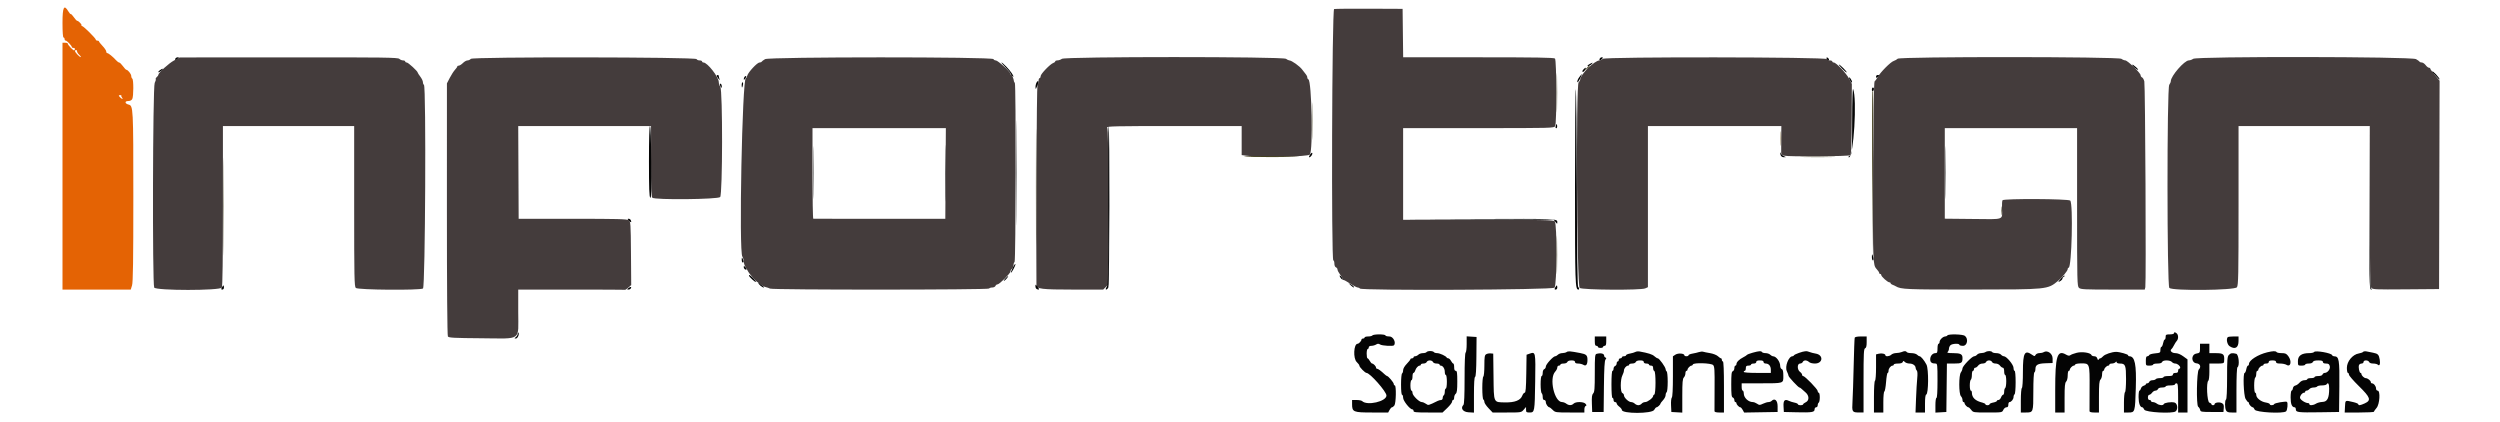 <svg id="svg" version="1.1" xmlns="http://www.w3.org/2000/svg" xmlns:xlink="http://www.w3.org/1999/xlink" width="400" height="67.451" viewBox="0, 0, 400,67.451"><g id="svgg"><path id="path0" d="M213.458 1.447 C 213.116 1.538,212.991 41.667,213.333 41.667 C 213.425 41.667,213.500 41.894,213.500 42.172 C 213.500 42.467,213.604 42.717,213.750 42.773 C 213.887 42.826,214.000 42.985,214.000 43.127 C 214.000 43.269,214.188 43.631,214.417 43.931 C 214.646 44.232,214.833 44.558,214.833 44.656 C 214.833 44.753,214.890 44.818,214.958 44.799 C 215.027 44.780,215.511 45.043,216.034 45.383 C 216.556 45.722,217.096 46.000,217.232 46.000 C 217.369 46.000,217.527 46.075,217.583 46.167 C 217.800 46.518,248.404 46.382,248.724 46.029 C 249.111 45.601,249.146 35.789,248.762 35.405 C 248.560 35.203,246.700 35.167,236.512 35.167 L 224.500 35.167 224.500 27.833 L 224.500 20.500 236.577 20.500 C 248.348 20.500,248.659 20.492,248.827 20.178 C 249.087 19.693,249.061 9.628,248.800 9.367 C 248.648 9.215,245.701 9.167,236.553 9.167 L 224.506 9.167 224.461 5.292 L 224.417 1.417 219.083 1.393 C 216.150 1.380,213.619 1.405,213.458 1.447 M27.861 9.667 C 27.014 10.119,25.333 11.654,25.333 11.975 C 25.333 12.058,25.222 12.219,25.085 12.332 C 24.949 12.445,24.873 12.596,24.918 12.668 C 24.962 12.740,24.887 13.013,24.750 13.274 C 24.442 13.865,24.367 45.440,24.673 46.011 C 24.941 46.513,35.226 46.513,35.494 46.011 C 35.609 45.797,35.667 41.405,35.667 32.928 L 35.667 20.167 46.167 20.167 L 56.667 20.167 56.667 32.988 C 56.667 44.422,56.695 45.838,56.929 46.071 C 57.246 46.389,67.098 46.471,67.678 46.161 C 68.047 45.963,68.200 13.810,67.833 13.583 C 67.742 13.527,67.667 13.330,67.667 13.146 C 67.667 12.962,67.479 12.565,67.250 12.265 C 67.021 11.964,66.833 11.671,66.833 11.614 C 66.833 11.397,65.314 10.000,65.079 10.000 C 64.944 10.000,64.833 9.925,64.833 9.833 C 64.833 9.742,64.678 9.667,64.488 9.667 C 64.298 9.667,64.030 9.554,63.893 9.417 C 63.674 9.197,61.493 9.168,46.196 9.179 L 28.750 9.191 27.861 9.667 M75.333 9.417 C 75.219 9.555,74.982 9.667,74.805 9.667 C 74.629 9.667,74.297 9.854,74.068 10.083 C 73.839 10.313,73.542 10.500,73.409 10.500 C 73.276 10.500,73.167 10.561,73.167 10.635 C 73.167 10.710,73.001 10.949,72.798 11.166 C 72.595 11.384,72.222 11.961,71.969 12.450 L 71.508 13.338 71.505 33.461 C 71.504 45.954,71.563 53.678,71.662 53.833 C 71.797 54.045,72.608 54.089,77.004 54.122 C 83.602 54.171,82.917 54.660,82.917 49.907 L 82.917 46.333 91.458 46.333 C 96.156 46.333,100.019 46.349,100.042 46.368 C 100.065 46.388,100.288 46.225,100.539 46.007 L 100.994 45.611 100.956 40.542 C 100.919 35.763,100.898 35.460,100.597 35.239 C 100.333 35.046,98.783 35.006,91.632 35.006 L 82.985 35.006 82.951 27.586 L 82.917 20.167 93.542 20.167 L 104.167 20.167 104.167 25.800 C 104.167 29.959,104.219 31.486,104.367 31.633 C 104.743 32.010,114.880 31.909,115.227 31.526 C 115.619 31.092,115.640 14.415,115.250 13.899 C 115.118 13.725,115.008 13.386,115.005 13.144 C 114.995 12.320,113.186 10.000,112.554 10.000 C 112.433 10.000,112.333 9.925,112.333 9.833 C 112.333 9.742,112.152 9.667,111.931 9.667 C 111.709 9.667,111.497 9.573,111.458 9.458 C 111.344 9.116,75.616 9.076,75.333 9.417 M122.417 9.462 C 122.142 9.620,121.892 9.806,121.861 9.875 C 121.831 9.944,121.676 10.000,121.518 10.000 C 121.156 10.000,119.697 11.570,119.563 12.103 C 119.509 12.321,119.409 12.500,119.343 12.500 C 118.751 12.500,118.202 40.480,118.782 41.060 C 118.846 41.123,118.921 41.323,118.949 41.504 C 118.977 41.685,119.022 41.976,119.049 42.150 C 119.077 42.325,119.173 42.569,119.265 42.692 C 119.356 42.816,119.531 43.119,119.655 43.365 C 119.889 43.834,121.065 45.167,121.244 45.167 C 121.301 45.167,121.511 45.320,121.712 45.506 C 121.913 45.693,122.266 45.885,122.497 45.933 C 122.728 45.981,123.047 46.091,123.206 46.177 C 123.613 46.397,158.114 46.387,158.250 46.167 C 158.307 46.075,158.538 46.000,158.765 46.000 C 158.992 46.000,159.220 45.887,159.273 45.750 C 159.326 45.612,159.473 45.500,159.601 45.500 C 159.907 45.500,161.667 43.749,161.667 43.444 C 161.667 43.314,161.779 43.114,161.917 43.000 C 162.054 42.886,162.167 42.619,162.167 42.406 C 162.167 42.194,162.242 41.973,162.333 41.917 C 162.530 41.795,162.571 13.460,162.375 13.264 C 162.306 13.195,162.244 13.089,162.236 13.028 C 162.184 12.599,161.939 12.000,161.815 12.000 C 161.734 12.000,161.667 11.909,161.667 11.798 C 161.667 11.491,159.661 9.667,159.324 9.667 C 159.161 9.667,158.997 9.573,158.958 9.458 C 158.833 9.082,123.068 9.085,122.417 9.462 M169.907 9.411 C 169.729 9.546,169.415 9.658,169.208 9.661 C 169.002 9.664,168.833 9.737,168.833 9.822 C 168.833 9.908,168.698 10.021,168.532 10.073 C 168.048 10.227,166.500 11.833,166.500 12.182 C 166.500 12.357,166.425 12.500,166.333 12.500 C 166.242 12.500,166.167 12.710,166.167 12.967 C 166.167 13.223,166.090 13.510,165.996 13.604 C 165.868 13.732,165.744 37.679,165.831 45.621 C 165.838 46.230,166.680 46.333,171.666 46.333 L 176.515 46.333 176.918 45.930 L 177.321 45.527 177.330 33.076 C 177.337 23.986,177.288 20.563,177.149 20.396 C 176.988 20.202,178.626 20.167,187.813 20.167 L 198.667 20.167 198.667 22.490 L 198.667 24.813 199.375 24.907 C 201.718 25.219,209.316 25.085,209.585 24.726 C 210.102 24.037,209.875 12.875,209.340 12.697 C 209.245 12.665,209.167 12.527,209.167 12.391 C 209.167 12.254,209.073 12.040,208.958 11.915 C 208.844 11.789,208.571 11.438,208.352 11.135 C 207.959 10.591,206.667 9.672,206.281 9.661 C 206.172 9.658,205.938 9.546,205.760 9.411 C 205.272 9.042,170.395 9.042,169.907 9.411 M256.443 9.414 C 256.304 9.553,256.072 9.667,255.926 9.667 C 255.136 9.667,252.833 11.945,252.833 12.727 C 252.833 12.855,252.721 13.052,252.584 13.166 C 252.135 13.539,252.297 45.729,252.750 46.071 C 253.181 46.397,262.543 46.458,263.242 46.140 L 263.667 45.946 263.667 33.057 L 263.667 20.167 274.342 20.167 L 285.017 20.167 284.999 22.125 C 284.990 23.202,284.986 24.244,284.991 24.440 C 284.997 24.684,285.141 24.833,285.443 24.908 C 286.205 25.100,295.873 25.027,296.072 24.828 C 296.190 24.709,296.258 22.767,296.273 19.039 L 296.296 13.428 295.856 12.590 C 295.385 11.691,293.780 10.000,293.398 10.000 C 293.271 10.000,293.167 9.925,293.167 9.833 C 293.167 9.742,292.985 9.667,292.764 9.667 C 292.542 9.667,292.330 9.573,292.292 9.458 C 292.177 9.114,256.787 9.070,256.443 9.414 M303.629 9.395 C 303.504 9.520,303.220 9.680,302.998 9.751 C 302.495 9.910,300.859 11.557,300.429 12.335 C 300.253 12.655,300.028 12.970,299.929 13.036 C 299.724 13.172,299.565 38.102,299.751 40.934 C 299.848 42.397,299.915 42.675,300.264 43.052 C 300.486 43.290,300.667 43.564,300.667 43.659 C 300.667 43.755,300.742 43.833,300.833 43.833 C 300.925 43.833,301.000 43.913,301.000 44.009 C 301.000 44.248,302.022 45.167,302.287 45.167 C 302.404 45.167,302.500 45.233,302.500 45.314 C 302.500 45.395,302.631 45.505,302.792 45.559 C 302.952 45.613,303.196 45.725,303.333 45.808 C 304.142 46.297,304.995 46.333,315.512 46.326 C 327.613 46.318,327.612 46.318,329.264 44.962 C 329.944 44.405,330.833 43.325,330.833 43.058 C 330.833 42.934,330.900 42.833,330.981 42.833 C 331.477 42.833,331.721 32.578,331.236 32.094 C 330.948 31.805,320.692 31.752,320.407 32.037 C 320.341 32.104,320.300 32.692,320.316 33.344 C 320.365 35.259,320.827 35.090,315.669 35.036 L 311.167 34.990 311.167 27.745 L 311.167 20.500 321.750 20.500 L 332.333 20.500 332.333 33.141 C 332.333 45.175,332.348 45.795,332.638 46.058 C 332.908 46.302,333.532 46.333,338.052 46.333 L 343.160 46.333 343.251 45.958 C 343.395 45.369,343.241 13.649,343.092 13.028 C 343.018 12.723,342.855 12.434,342.729 12.386 C 342.603 12.337,342.500 12.179,342.500 12.035 C 342.500 11.684,340.411 9.668,340.041 9.661 C 339.881 9.658,339.604 9.546,339.426 9.411 C 338.957 9.056,303.984 9.040,303.629 9.395 M350.907 9.411 C 350.729 9.546,350.417 9.658,350.213 9.661 C 349.498 9.672,347.345 12.151,347.328 12.984 C 347.325 13.130,347.214 13.394,347.081 13.569 C 346.699 14.075,346.711 45.687,347.094 46.070 C 347.580 46.556,357.561 46.457,357.907 45.963 C 358.137 45.636,358.167 44.116,358.167 32.880 L 358.167 20.167 368.667 20.167 L 379.167 20.167 379.172 32.958 C 379.176 43.381,379.219 45.804,379.400 46.044 C 379.607 46.316,380.025 46.335,384.937 46.294 L 390.250 46.250 390.292 29.583 L 390.334 12.917 389.959 12.464 C 389.108 11.439,388.838 11.077,388.836 10.958 C 388.834 10.890,388.739 10.833,388.623 10.833 C 388.507 10.833,388.272 10.646,388.100 10.417 C 387.927 10.187,387.653 10.000,387.491 10.000 C 387.328 10.000,387.169 9.944,387.139 9.875 C 387.108 9.806,386.847 9.619,386.558 9.458 C 385.817 9.047,351.448 9.002,350.907 9.411 M151.293 27.755 L 151.250 35.010 140.750 35.006 C 134.975 35.003,130.194 35.001,130.125 35.001 C 130.056 35.000,130.000 31.738,130.000 27.750 L 130.000 20.500 140.668 20.500 L 151.337 20.500 151.293 27.755 " stroke="none" fill="#443c3c" fill-rule="evenodd"></path><path id="path1" d="M10.000 3.667 C 10.000 5.111,10.063 6.000,10.167 6.000 C 10.258 6.000,10.333 6.112,10.333 6.250 C 10.333 6.388,10.418 6.500,10.522 6.500 C 10.722 6.500,11.499 7.329,11.500 7.542 C 11.500 7.610,11.612 7.667,11.750 7.667 C 12.013 7.667,12.080 7.864,11.884 8.060 C 11.769 8.176,10.834 7.196,10.834 6.958 C 10.834 6.890,10.646 6.833,10.417 6.833 L 10.000 6.833 10.000 26.583 L 10.000 46.333 15.459 46.333 L 20.919 46.333 21.126 45.669 C 21.284 45.163,21.333 41.794,21.333 31.473 C 21.333 17.109,21.323 16.921,20.560 16.729 C 19.965 16.580,19.921 16.167,20.499 16.167 C 20.812 16.167,21.050 16.051,21.161 15.844 C 21.382 15.431,21.387 12.719,21.167 12.583 C 21.075 12.527,21.000 12.335,21.000 12.157 C 21.000 11.845,20.464 11.171,20.208 11.162 C 20.140 11.160,19.896 10.899,19.667 10.583 C 19.438 10.268,19.170 10.007,19.072 10.005 C 18.974 10.002,18.742 9.831,18.557 9.625 C 18.059 9.070,17.354 8.500,17.165 8.500 C 17.074 8.500,17.000 8.382,17.000 8.239 C 17.000 8.095,16.738 7.702,16.418 7.364 C 16.098 7.026,15.836 6.694,15.835 6.625 C 15.834 6.556,15.721 6.500,15.583 6.500 C 15.446 6.500,15.333 6.432,15.333 6.350 C 15.333 6.133,13.348 4.167,13.129 4.167 C 13.027 4.167,12.988 4.123,13.042 4.069 C 13.154 3.957,12.572 3.333,12.355 3.333 C 12.275 3.333,12.034 3.076,11.819 2.763 C 11.603 2.449,11.383 2.220,11.328 2.254 C 11.273 2.287,11.097 2.094,10.938 1.824 C 10.240 0.644,10.000 1.116,10.000 3.667 M12.333 8.224 C 12.333 8.347,12.484 8.585,12.668 8.751 C 12.852 8.917,12.969 9.087,12.928 9.128 C 12.823 9.232,12.000 8.386,12.000 8.174 C 12.000 8.078,12.075 8.000,12.167 8.000 C 12.258 8.000,12.333 8.101,12.333 8.224 M19.418 15.304 C 19.373 15.349,19.420 15.487,19.522 15.610 C 19.770 15.908,19.540 15.897,19.238 15.595 C 18.936 15.293,18.939 15.222,19.250 15.222 C 19.387 15.222,19.463 15.259,19.418 15.304 " stroke="none" fill="#e46304" fill-rule="evenodd"></path><path id="path2" d="M28.076 9.344 C 27.900 9.630,28.058 9.658,28.407 9.403 C 28.677 9.205,28.686 9.167,28.458 9.167 C 28.309 9.167,28.137 9.247,28.076 9.344 M255.940 9.417 C 255.887 9.554,255.907 9.667,255.985 9.667 C 256.062 9.667,256.219 9.554,256.333 9.417 C 256.502 9.213,256.494 9.167,256.288 9.167 C 256.149 9.167,255.992 9.279,255.940 9.417 M292.268 9.403 C 292.323 9.548,292.442 9.667,292.532 9.667 C 292.751 9.667,292.614 9.288,292.364 9.205 C 292.243 9.164,292.205 9.240,292.268 9.403 M160.891 10.786 C 161.318 11.219,161.667 11.637,161.667 11.715 C 161.667 11.793,161.779 11.970,161.917 12.107 C 162.252 12.442,162.233 12.257,161.875 11.702 C 161.526 11.161,160.410 10.000,160.238 10.000 C 160.171 10.000,160.465 10.354,160.891 10.786 M254.375 10.227 C 254.169 10.329,254.000 10.472,254.000 10.545 C 254.000 10.706,254.606 10.399,254.751 10.166 C 254.807 10.075,254.830 10.009,254.802 10.020 C 254.773 10.032,254.581 10.125,254.375 10.227 M294.747 10.997 C 295.103 11.362,295.429 11.627,295.470 11.586 C 295.562 11.493,294.417 10.333,294.233 10.333 C 294.159 10.333,294.391 10.632,294.747 10.997 M341.167 10.410 C 341.167 10.557,341.897 11.167,342.073 11.166 C 342.170 11.166,342.032 10.979,341.766 10.750 C 341.280 10.332,341.167 10.268,341.167 10.410 M253.375 11.083 C 253.138 11.352,253.109 11.500,253.293 11.500 C 253.363 11.500,253.513 11.350,253.628 11.167 C 253.866 10.786,253.688 10.727,253.375 11.083 M25.574 11.236 C 25.396 11.366,25.288 11.510,25.334 11.555 C 25.379 11.601,25.594 11.494,25.810 11.319 C 26.263 10.952,26.060 10.881,25.574 11.236 M389.167 11.451 C 389.167 11.555,389.223 11.664,389.292 11.694 C 389.360 11.725,389.623 12.000,389.875 12.304 C 390.127 12.609,390.333 12.778,390.333 12.680 C 390.333 12.581,390.071 12.222,389.750 11.882 C 389.429 11.542,389.167 11.348,389.167 11.451 M252.687 12.341 C 252.481 12.620,252.335 12.967,252.364 13.110 C 252.395 13.263,252.573 13.050,252.790 12.603 C 253.226 11.703,253.203 11.644,252.687 12.341 M114.672 12.125 C 114.675 12.194,114.797 12.400,114.944 12.583 C 115.179 12.876,115.199 12.880,115.106 12.611 C 115.048 12.443,115.000 12.237,115.000 12.153 C 115.000 12.069,114.925 12.000,114.833 12.000 C 114.742 12.000,114.669 12.056,114.672 12.125 M300.167 12.270 C 300.167 12.492,300.212 12.503,300.417 12.333 C 300.554 12.219,300.667 12.098,300.667 12.063 C 300.667 12.028,300.554 12.000,300.417 12.000 C 300.279 12.000,300.167 12.122,300.167 12.270 M119.058 12.424 C 118.908 12.815,119.069 12.861,119.299 12.492 C 119.428 12.286,119.439 12.167,119.330 12.167 C 119.234 12.167,119.112 12.282,119.058 12.424 M295.845 12.417 C 295.846 12.711,296.321 13.440,296.327 13.157 C 296.331 13.014,296.223 12.751,296.089 12.574 C 295.954 12.396,295.844 12.325,295.845 12.417 M165.874 13.163 C 165.760 13.346,165.673 13.703,165.680 13.956 C 165.687 14.209,165.730 14.304,165.775 14.167 C 165.821 14.029,165.936 13.755,166.032 13.558 C 166.266 13.074,166.135 12.745,165.874 13.163 M118.667 13.583 C 118.667 13.813,118.695 14.000,118.731 14.000 C 118.766 14.000,118.830 13.813,118.874 13.583 C 118.918 13.354,118.889 13.167,118.810 13.167 C 118.731 13.167,118.667 13.354,118.667 13.583 M115.178 13.448 C 115.216 13.881,115.477 14.248,115.488 13.885 C 115.495 13.684,115.425 13.473,115.333 13.417 C 115.242 13.360,115.172 13.374,115.178 13.448 M296.345 19.282 C 296.333 24.632,296.332 24.649,295.963 24.907 C 295.708 25.086,295.671 25.167,295.844 25.167 C 296.585 25.167,297.150 15.764,296.500 14.250 C 296.416 14.054,296.352 16.132,296.345 19.282 M299.500 14.343 C 299.500 14.532,299.575 14.640,299.667 14.583 C 299.758 14.527,299.833 14.372,299.833 14.240 C 299.833 14.108,299.758 14.000,299.667 14.000 C 299.575 14.000,299.500 14.154,299.500 14.343 M162.579 27.667 C 162.579 35.137,162.600 38.194,162.625 34.458 C 162.650 30.723,162.650 24.610,162.625 20.875 C 162.600 17.140,162.579 20.196,162.579 27.667 M252.125 14.264 C 252.056 14.333,252.000 21.374,252.000 29.911 C 252.000 45.398,252.031 46.327,252.542 46.332 C 252.719 46.334,252.697 46.097,252.501 45.901 C 252.394 45.794,252.320 40.135,252.293 29.937 C 252.269 21.248,252.194 14.195,252.125 14.264 M248.949 20.066 C 248.881 20.239,248.865 20.420,248.913 20.468 C 249.065 20.620,249.199 20.371,249.135 20.055 C 249.076 19.765,249.068 19.765,248.949 20.066 M103.833 25.813 C 103.833 30.127,103.883 31.500,104.042 31.632 C 104.208 31.770,104.241 30.627,104.204 25.986 C 104.175 22.349,104.097 20.167,103.996 20.167 C 103.893 20.167,103.833 22.257,103.833 25.813 M177.294 32.836 C 177.333 44.304,177.312 45.545,177.066 45.919 C 176.909 46.159,176.871 46.333,176.975 46.333 C 177.074 46.333,177.233 46.188,177.327 46.011 C 177.529 45.634,177.576 20.167,177.375 20.167 C 177.306 20.167,177.270 25.868,177.294 32.836 M379.082 33.153 C 379.083 44.621,379.114 46.232,379.333 46.305 C 379.538 46.373,379.546 46.342,379.376 46.136 C 379.216 45.942,379.159 42.971,379.124 32.984 L 379.080 20.083 379.082 33.153 M151.243 27.750 C 151.243 31.783,151.265 33.409,151.292 31.364 C 151.318 29.318,151.318 26.018,151.291 24.030 C 151.265 22.043,151.243 23.717,151.243 27.750 M130.076 27.583 C 130.076 31.342,130.098 32.903,130.125 31.053 C 130.152 29.203,130.152 26.128,130.125 24.219 C 130.098 22.311,130.076 23.825,130.076 27.583 M311.243 27.583 C 311.243 31.342,311.265 32.903,311.291 31.053 C 311.318 29.203,311.318 26.128,311.292 24.219 C 311.265 22.311,311.243 23.825,311.243 27.583 M209.614 24.727 C 209.455 24.969,209.393 25.167,209.476 25.167 C 209.706 25.167,210.040 24.702,209.967 24.483 C 209.931 24.376,209.772 24.486,209.614 24.727 M284.853 24.445 C 284.812 24.854,285.050 25.166,285.393 25.155 L 285.750 25.144 285.383 24.967 C 285.181 24.869,284.984 24.668,284.944 24.520 C 284.904 24.371,284.863 24.338,284.853 24.445 M100.625 35.306 C 100.957 35.654,101.087 35.634,100.942 35.257 C 100.888 35.116,100.729 35.000,100.589 35.000 C 100.373 35.000,100.378 35.047,100.625 35.306 M236.500 35.122 L 248.583 35.163 248.875 35.517 C 249.160 35.863,249.167 35.863,249.167 35.536 C 249.167 34.998,249.173 34.998,236.528 35.041 L 224.417 35.081 236.500 35.122 M299.500 41.139 C 299.500 41.429,299.576 41.667,299.670 41.667 C 299.771 41.667,299.795 41.480,299.730 41.208 C 299.573 40.554,299.500 40.532,299.500 41.139 M118.678 41.542 C 118.672 41.794,118.742 42.000,118.833 42.000 C 119.029 42.000,119.029 41.872,118.833 41.417 C 118.706 41.121,118.689 41.136,118.678 41.542 M162.049 42.819 C 161.847 43.232,161.706 43.595,161.737 43.625 C 161.838 43.727,162.517 42.458,162.466 42.262 C 162.439 42.156,162.251 42.407,162.049 42.819 M119.000 42.728 C 119.000 43.002,119.299 43.256,119.448 43.108 C 119.498 43.057,119.418 42.894,119.270 42.746 C 119.037 42.513,119.000 42.511,119.000 42.728 M119.833 44.096 C 119.833 44.275,120.848 45.208,120.941 45.115 C 120.992 45.064,120.799 44.792,120.511 44.511 C 119.996 44.007,119.833 43.908,119.833 44.096 M214.339 44.113 C 214.348 44.348,214.833 44.911,214.833 44.687 C 214.833 44.571,214.721 44.364,214.583 44.226 C 214.446 44.089,214.336 44.038,214.339 44.113 M329.783 44.522 C 329.247 45.133,329.218 45.241,329.667 44.961 C 329.850 44.847,330.000 44.665,330.000 44.557 C 330.000 44.449,330.094 44.328,330.208 44.287 C 330.323 44.246,330.375 44.167,330.324 44.111 C 330.274 44.055,330.030 44.240,329.783 44.522 M160.825 44.593 C 160.605 44.827,160.537 44.975,160.674 44.923 C 160.891 44.839,161.431 44.167,161.280 44.167 C 161.250 44.167,161.045 44.358,160.825 44.593 M121.336 45.255 C 121.333 45.476,121.944 46.000,122.206 46.000 C 122.317 46.000,122.222 45.873,121.995 45.718 C 121.769 45.563,121.528 45.357,121.461 45.260 C 121.380 45.143,121.338 45.142,121.336 45.255 M216.118 45.646 C 216.502 46.015,216.760 46.120,216.584 45.834 C 216.528 45.743,216.317 45.584,216.116 45.480 L 215.750 45.292 216.118 45.646 M165.667 45.820 C 165.667 46.016,165.782 46.222,165.924 46.276 C 166.317 46.427,166.337 46.290,165.986 45.857 C 165.671 45.468,165.667 45.468,165.667 45.820 M35.500 46.000 C 35.358 46.266,35.373 46.333,35.577 46.333 C 35.722 46.333,35.833 46.189,35.833 46.000 C 35.833 45.817,35.798 45.667,35.756 45.667 C 35.713 45.667,35.598 45.817,35.500 46.000 M248.833 46.000 C 248.691 46.266,248.707 46.333,248.911 46.333 C 249.056 46.333,249.167 46.189,249.167 46.000 C 249.167 45.817,249.132 45.667,249.089 45.667 C 249.047 45.667,248.931 45.817,248.833 46.000 M100.571 46.080 C 100.289 46.293,100.284 46.323,100.532 46.328 C 100.687 46.331,100.863 46.253,100.924 46.156 C 101.105 45.862,100.914 45.821,100.571 46.080 M82.833 53.412 C 82.833 53.578,82.702 53.813,82.542 53.935 C 82.267 54.143,82.266 54.156,82.538 54.161 C 82.827 54.167,83.142 53.419,82.937 53.214 C 82.880 53.158,82.833 53.247,82.833 53.412 M347.833 53.333 C 347.833 53.425,347.533 53.500,347.167 53.500 C 346.567 53.500,346.500 53.542,346.500 53.917 C 346.500 54.146,346.433 54.333,346.352 54.333 C 346.270 54.333,346.155 54.596,346.094 54.917 C 346.034 55.237,345.913 55.500,345.826 55.500 C 345.738 55.500,345.667 55.715,345.667 55.979 C 345.667 56.434,345.624 56.462,344.799 56.541 C 344.321 56.587,343.903 56.709,343.868 56.812 C 343.834 56.915,343.699 57.000,343.569 57.000 C 343.401 57.000,343.333 57.214,343.333 57.750 C 343.333 58.496,343.336 58.500,343.917 58.500 C 344.238 58.500,344.500 58.425,344.500 58.333 C 344.500 58.242,344.802 58.167,345.172 58.167 C 345.615 58.167,345.876 58.082,345.940 57.917 C 346.002 57.756,346.259 57.667,346.664 57.667 C 347.019 57.667,347.383 57.775,347.500 57.917 C 347.614 58.054,347.854 58.167,348.032 58.167 C 348.384 58.167,348.833 58.534,348.833 58.821 C 348.833 58.920,348.758 59.000,348.667 59.000 C 348.575 59.000,348.500 59.150,348.500 59.333 C 348.500 59.578,348.389 59.667,348.083 59.667 C 347.824 59.667,347.667 59.761,347.667 59.917 C 347.667 60.102,347.472 60.167,346.917 60.167 C 346.504 60.167,346.167 60.242,346.167 60.333 C 346.167 60.425,345.909 60.500,345.593 60.500 C 345.278 60.500,344.973 60.575,344.917 60.667 C 344.860 60.758,344.628 60.833,344.402 60.833 C 344.175 60.833,343.946 60.946,343.894 61.083 C 343.841 61.221,343.693 61.333,343.566 61.333 C 343.438 61.333,343.333 61.400,343.333 61.481 C 343.333 61.562,343.178 61.668,342.988 61.718 C 342.797 61.768,342.601 61.964,342.552 62.154 C 342.502 62.344,342.395 62.500,342.314 62.500 C 342.233 62.500,342.169 62.969,342.172 63.542 C 342.177 64.523,342.414 65.167,342.771 65.167 C 342.853 65.167,342.995 65.335,343.085 65.542 C 343.278 65.980,347.619 66.219,348.102 65.818 C 348.525 65.467,348.396 64.522,347.908 64.400 C 347.374 64.266,346.272 64.435,346.196 64.663 C 346.113 64.911,345.468 64.862,345.093 64.578 C 344.915 64.443,344.634 64.333,344.468 64.333 C 344.302 64.333,344.167 64.258,344.167 64.167 C 344.167 64.075,344.054 64.000,343.917 64.000 C 343.761 64.000,343.667 63.843,343.667 63.583 C 343.667 63.354,343.763 63.167,343.880 63.167 C 343.997 63.167,344.201 63.017,344.333 62.833 C 344.465 62.650,344.709 62.500,344.875 62.500 C 345.041 62.500,345.220 62.387,345.273 62.250 C 345.332 62.096,345.586 62.000,345.934 62.000 C 346.246 62.000,346.500 61.925,346.500 61.833 C 346.500 61.742,346.837 61.667,347.250 61.667 C 347.662 61.667,348.000 61.592,348.000 61.500 C 348.000 61.408,348.113 61.333,348.250 61.333 C 348.460 61.333,348.500 61.704,348.500 63.667 L 348.500 66.000 349.250 66.000 L 350.000 66.000 350.000 61.751 L 350.000 57.502 349.308 57.001 C 348.864 56.679,348.415 56.500,348.053 56.500 C 347.497 56.500,347.107 56.095,347.434 55.858 C 347.517 55.799,347.696 55.525,347.834 55.250 C 347.971 54.975,348.177 54.651,348.292 54.530 C 348.556 54.250,348.561 53.627,348.300 53.367 C 348.057 53.123,347.833 53.107,347.833 53.333 M219.583 53.667 C 219.527 53.758,219.222 53.833,218.907 53.833 C 218.591 53.833,218.333 53.908,218.333 54.000 C 218.333 54.092,218.221 54.167,218.083 54.167 C 217.946 54.167,217.833 54.247,217.833 54.345 C 217.833 54.555,217.418 54.999,217.220 55.001 C 216.583 55.007,216.473 57.366,217.083 57.931 C 217.313 58.144,217.500 58.402,217.500 58.505 C 217.500 58.738,218.414 59.667,218.643 59.667 C 219.191 59.667,221.833 62.661,221.833 63.282 C 221.833 64.240,218.720 64.953,217.940 64.173 C 217.845 64.078,217.444 64.000,217.050 64.000 L 216.333 64.000 216.333 64.665 C 216.333 65.915,216.535 66.000,219.509 66.000 L 222.110 66.000 222.333 65.583 C 222.456 65.354,222.629 65.167,222.718 65.167 C 222.807 65.167,222.980 65.035,223.101 64.875 C 223.368 64.524,223.426 61.667,223.167 61.667 C 223.075 61.667,223.000 61.562,223.000 61.434 C 223.000 61.205,222.126 60.167,221.933 60.167 C 221.878 60.167,221.695 60.035,221.525 59.875 C 220.954 59.335,220.497 59.000,220.331 59.000 C 220.241 59.000,220.167 58.920,220.167 58.821 C 220.167 58.604,219.748 58.167,219.540 58.167 C 219.457 58.167,219.289 57.979,219.167 57.750 C 219.044 57.521,218.881 57.333,218.805 57.333 C 218.729 57.333,218.667 56.996,218.667 56.583 C 218.667 56.171,218.742 55.833,218.833 55.833 C 218.925 55.833,219.000 55.721,219.000 55.583 C 219.000 55.427,219.158 55.333,219.419 55.333 C 219.649 55.333,219.987 55.240,220.169 55.127 C 220.432 54.962,220.568 54.962,220.831 55.127 C 221.141 55.320,222.854 55.423,223.019 55.259 C 223.425 54.853,222.922 53.833,222.316 53.833 C 221.959 53.833,221.667 53.758,221.667 53.667 C 221.667 53.574,221.226 53.500,220.677 53.500 C 220.132 53.500,219.640 53.575,219.583 53.667 M311.583 53.667 C 311.527 53.758,311.373 53.833,311.242 53.833 C 310.888 53.833,310.333 54.365,310.333 54.704 C 310.333 54.867,310.258 55.000,310.167 55.000 C 310.075 55.000,310.000 55.337,310.000 55.750 C 310.000 56.380,309.948 56.500,309.679 56.500 C 309.216 56.500,308.833 56.950,308.833 57.494 C 308.833 57.972,309.079 58.167,309.680 58.167 C 309.983 58.167,310.000 58.317,310.000 60.917 C 310.000 62.639,309.938 63.667,309.833 63.667 C 309.738 63.667,309.667 64.170,309.667 64.842 L 309.667 66.017 310.542 65.967 L 311.417 65.917 311.461 62.042 L 311.506 58.167 312.652 58.167 C 313.864 58.167,314.000 58.076,314.000 57.270 C 314.000 56.669,313.675 56.500,312.517 56.500 C 311.674 56.500,311.478 56.456,311.633 56.300 C 311.743 56.190,311.833 55.960,311.833 55.788 C 311.833 55.617,311.940 55.369,312.071 55.238 C 312.341 54.969,313.500 54.911,313.500 55.167 C 313.500 55.258,313.762 55.333,314.083 55.333 C 314.770 55.333,314.978 54.190,314.375 53.732 C 314.030 53.470,311.738 53.416,311.583 53.667 M234.667 55.064 C 234.667 55.751,234.592 56.360,234.500 56.417 C 234.396 56.481,234.333 58.046,234.333 60.560 C 234.333 63.226,234.272 64.661,234.154 64.780 C 233.634 65.299,234.051 65.915,234.958 65.967 L 235.833 66.017 235.833 63.189 C 235.833 61.291,235.893 60.341,236.016 60.300 C 236.138 60.260,236.206 59.196,236.224 57.078 L 236.250 53.917 235.458 53.866 L 234.667 53.815 234.667 55.064 M255.167 54.583 C 255.167 55.139,255.231 55.333,255.417 55.333 C 255.554 55.333,255.667 55.408,255.667 55.500 C 255.667 55.592,255.854 55.667,256.083 55.667 C 256.313 55.667,256.500 55.592,256.500 55.500 C 256.500 55.408,256.612 55.333,256.750 55.333 C 256.935 55.333,257.000 55.139,257.000 54.583 L 257.000 53.833 256.083 53.833 L 255.167 53.833 255.167 54.583 M296.753 54.042 C 296.715 54.156,296.640 56.163,296.588 58.500 C 296.535 60.837,296.450 63.417,296.400 64.232 C 296.295 65.918,296.340 65.993,297.458 65.997 L 298.167 66.000 298.167 60.911 C 298.167 56.542,298.202 55.809,298.417 55.727 C 298.596 55.658,298.667 55.377,298.667 54.732 L 298.667 53.833 297.745 53.833 C 297.156 53.833,296.798 53.909,296.753 54.042 M356.444 53.944 C 356.158 54.231,356.345 55.136,356.744 55.397 C 357.616 55.969,358.167 55.641,358.167 54.550 L 358.167 53.833 357.361 53.833 C 356.918 53.833,356.506 53.883,356.444 53.944 M352.000 55.731 C 352.000 56.438,351.979 56.467,351.408 56.574 C 350.533 56.738,350.576 58.051,351.458 58.136 C 352.038 58.191,352.219 58.714,351.804 59.130 C 351.474 59.459,351.388 64.839,351.708 65.073 C 351.847 65.175,351.990 65.406,352.025 65.587 C 352.083 65.891,352.228 65.917,353.919 65.917 L 355.750 65.917 355.801 65.303 C 355.842 64.814,355.779 64.649,355.494 64.497 C 355.106 64.289,354.333 64.404,354.333 64.670 C 354.333 64.760,354.221 64.833,354.083 64.833 C 353.946 64.833,353.833 64.763,353.833 64.678 C 353.833 64.592,353.683 64.475,353.500 64.417 C 353.129 64.299,352.979 61.136,353.333 60.917 C 353.425 60.860,353.500 60.218,353.500 59.490 L 353.500 58.167 354.667 58.167 C 355.758 58.167,355.835 58.142,355.860 57.792 C 355.940 56.647,355.787 56.506,354.458 56.503 L 353.500 56.500 353.500 55.750 L 353.500 55.000 352.750 55.000 L 352.000 55.000 352.000 55.731 M228.250 56.333 C 228.193 56.425,227.932 56.500,227.669 56.500 C 227.406 56.500,227.078 56.612,226.940 56.750 C 226.803 56.887,226.573 57.000,226.429 57.000 C 226.285 57.000,226.167 57.075,226.167 57.167 C 226.167 57.258,226.054 57.333,225.917 57.333 C 225.779 57.333,225.667 57.397,225.667 57.474 C 225.667 57.552,225.404 57.886,225.083 58.216 C 224.734 58.576,224.500 58.983,224.500 59.232 C 224.500 59.460,224.425 59.693,224.333 59.750 C 224.240 59.807,224.167 60.585,224.167 61.510 C 224.167 62.503,224.233 63.167,224.333 63.167 C 224.425 63.167,224.500 63.382,224.500 63.646 C 224.500 64.135,225.590 65.500,225.981 65.500 C 226.083 65.500,226.167 65.612,226.167 65.750 C 226.167 65.960,226.536 66.000,228.488 66.000 L 230.810 66.000 231.571 65.270 C 231.990 64.868,232.333 64.418,232.333 64.270 C 232.333 64.121,232.408 64.000,232.500 64.000 C 232.592 64.000,232.667 63.822,232.667 63.604 C 232.667 63.386,232.779 63.114,232.917 63.000 C 233.109 62.840,233.167 62.397,233.167 61.063 C 233.167 59.637,233.123 59.333,232.917 59.333 C 232.742 59.333,232.667 59.157,232.667 58.750 C 232.667 58.429,232.604 58.167,232.528 58.167 C 232.452 58.167,232.289 57.979,232.167 57.750 C 232.044 57.521,231.850 57.333,231.736 57.333 C 231.621 57.333,231.503 57.277,231.472 57.208 C 231.364 56.965,230.359 56.500,229.942 56.500 C 229.710 56.500,229.473 56.425,229.417 56.333 C 229.360 56.242,229.098 56.167,228.833 56.167 C 228.569 56.167,228.307 56.242,228.250 56.333 M250.667 56.326 C 250.529 56.419,250.216 56.496,249.970 56.497 C 249.725 56.499,249.411 56.612,249.274 56.750 C 249.136 56.887,248.938 57.000,248.832 57.000 C 248.516 57.000,247.333 58.296,247.333 58.642 C 247.333 58.819,247.221 59.008,247.083 59.060 C 246.937 59.116,246.833 59.366,246.833 59.661 C 246.833 59.939,246.758 60.167,246.667 60.167 C 246.570 60.167,246.500 60.719,246.500 61.490 C 246.500 62.218,246.575 62.860,246.667 62.917 C 246.758 62.973,246.833 63.240,246.833 63.510 C 246.833 63.834,246.918 64.000,247.083 64.000 C 247.225 64.000,247.333 64.149,247.333 64.345 C 247.333 64.669,247.684 65.167,247.912 65.167 C 247.969 65.167,248.203 65.354,248.432 65.583 C 248.836 65.988,248.916 66.000,251.174 66.000 L 253.500 66.000 253.500 65.514 C 253.500 65.247,253.594 64.996,253.708 64.958 C 253.871 64.903,253.866 64.826,253.688 64.610 C 253.394 64.254,252.121 64.236,251.774 64.583 C 251.460 64.897,251.012 64.895,250.593 64.578 C 250.415 64.443,250.121 64.333,249.938 64.333 C 248.691 64.333,247.830 60.538,248.833 59.462 C 249.017 59.265,249.167 58.968,249.167 58.802 C 249.167 58.636,249.279 58.500,249.417 58.500 C 249.554 58.500,249.667 58.425,249.667 58.333 C 249.667 58.242,249.894 58.167,250.172 58.167 C 250.467 58.167,250.717 58.063,250.773 57.917 C 250.832 57.762,251.086 57.667,251.434 57.667 C 251.826 57.667,252.000 57.744,252.000 57.917 C 252.000 58.084,252.167 58.167,252.502 58.167 C 252.779 58.167,253.156 58.260,253.341 58.375 C 253.756 58.632,253.995 58.344,253.995 57.583 C 253.995 56.841,253.815 56.673,252.820 56.484 C 251.184 56.174,250.919 56.155,250.667 56.326 M261.667 56.310 C 261.529 56.391,261.135 56.508,260.792 56.570 C 260.448 56.631,260.167 56.753,260.167 56.841 C 260.167 56.928,260.017 57.000,259.833 57.000 C 259.650 57.000,259.500 57.075,259.500 57.167 C 259.500 57.258,259.387 57.333,259.250 57.333 C 259.112 57.333,259.000 57.446,259.000 57.583 C 259.000 57.721,258.925 57.833,258.833 57.833 C 258.742 57.833,258.667 57.975,258.667 58.149 C 258.667 58.322,258.554 58.508,258.417 58.560 C 258.279 58.613,258.167 58.809,258.167 58.995 C 258.167 59.181,258.092 59.333,258.000 59.333 C 257.897 59.333,257.833 60.167,257.833 61.500 C 257.833 62.833,257.897 63.667,258.000 63.667 C 258.092 63.667,258.167 63.817,258.167 64.000 C 258.167 64.185,258.278 64.333,258.417 64.333 C 258.554 64.333,258.667 64.428,258.667 64.544 C 258.667 64.660,258.854 64.895,259.083 65.067 C 259.313 65.239,259.500 65.474,259.500 65.589 C 259.500 66.222,264.328 66.217,264.667 65.583 C 264.789 65.354,264.957 65.167,265.040 65.167 C 265.210 65.167,265.667 64.745,265.667 64.588 C 265.667 64.532,265.854 64.283,266.083 64.036 C 266.313 63.789,266.500 63.422,266.500 63.220 C 266.500 63.018,266.575 62.807,266.667 62.750 C 266.759 62.693,266.833 61.946,266.833 61.083 C 266.833 60.221,266.759 59.473,266.667 59.417 C 266.575 59.360,266.500 59.208,266.500 59.078 C 266.500 58.756,265.480 57.333,265.249 57.333 C 265.147 57.333,264.900 57.181,264.700 56.995 C 264.379 56.696,263.721 56.486,262.333 56.237 C 262.104 56.196,261.804 56.229,261.667 56.310 M271.833 56.333 C 271.604 56.410,271.135 56.520,270.792 56.577 C 270.448 56.635,270.167 56.753,270.167 56.841 C 270.167 56.928,270.017 57.000,269.833 57.000 C 269.650 57.000,269.500 56.931,269.500 56.847 C 269.500 56.537,268.500 56.462,268.077 56.739 L 267.667 57.008 267.667 60.221 C 267.667 62.245,267.602 63.498,267.491 63.609 C 267.394 63.706,267.338 64.256,267.366 64.850 L 267.417 65.917 268.292 65.967 L 269.167 66.017 269.167 63.330 C 269.167 61.164,269.215 60.594,269.417 60.393 C 269.554 60.255,269.667 59.961,269.667 59.738 C 269.667 59.515,269.742 59.333,269.833 59.333 C 269.925 59.333,270.000 59.253,270.000 59.155 C 270.000 58.931,270.421 58.500,270.641 58.500 C 270.731 58.500,270.834 58.415,270.868 58.311 C 270.972 58.001,273.774 58.083,274.097 58.407 C 274.321 58.631,274.356 59.176,274.332 62.126 C 274.316 64.028,274.310 65.677,274.319 65.792 C 274.328 65.925,274.602 66.000,275.083 66.000 L 275.833 66.000 275.833 61.917 C 275.833 59.306,275.773 57.833,275.667 57.833 C 275.575 57.833,275.500 57.721,275.500 57.583 C 275.500 57.446,275.439 57.333,275.365 57.333 C 275.290 57.333,275.064 57.179,274.862 56.991 C 274.659 56.801,274.104 56.584,273.622 56.504 C 273.142 56.425,272.637 56.322,272.500 56.276 C 272.362 56.231,272.063 56.256,271.833 56.333 M280.430 56.431 C 279.979 56.554,279.567 56.714,279.514 56.786 C 279.460 56.858,279.194 57.030,278.922 57.167 C 278.280 57.491,277.833 57.935,277.833 58.250 C 277.833 58.387,277.758 58.500,277.667 58.500 C 277.575 58.500,277.500 58.679,277.500 58.899 C 277.500 59.118,277.387 59.341,277.250 59.394 C 277.047 59.472,277.000 59.867,277.000 61.500 C 277.000 63.133,277.047 63.528,277.250 63.606 C 277.387 63.659,277.500 63.844,277.500 64.018 C 277.500 64.191,277.575 64.333,277.667 64.333 C 277.758 64.333,277.833 64.414,277.833 64.512 C 277.833 64.729,278.252 65.167,278.460 65.167 C 278.543 65.167,278.712 65.356,278.835 65.587 L 279.061 66.008 281.739 65.962 L 284.417 65.917 284.417 65.000 C 284.417 64.050,283.954 63.646,283.447 64.153 C 283.348 64.252,283.124 64.333,282.950 64.333 C 282.776 64.333,282.382 64.453,282.075 64.598 C 281.564 64.841,281.484 64.841,281.138 64.598 C 280.930 64.453,280.625 64.333,280.461 64.333 C 279.738 64.333,279.013 63.649,279.005 62.958 C 279.002 62.706,278.925 62.500,278.833 62.500 C 278.742 62.500,278.667 62.237,278.667 61.917 L 278.667 61.333 281.625 61.331 C 285.477 61.328,285.333 61.374,285.333 60.142 C 285.333 59.419,285.267 59.131,285.083 59.060 C 284.946 59.008,284.833 58.784,284.833 58.563 C 284.833 57.882,284.202 57.017,283.696 57.005 C 283.575 57.002,283.364 56.887,283.226 56.750 C 283.089 56.612,282.761 56.500,282.498 56.500 C 282.235 56.500,281.973 56.425,281.917 56.333 C 281.789 56.126,281.475 56.147,280.430 56.431 M287.833 56.464 C 287.421 56.604,287.058 56.782,287.028 56.859 C 286.997 56.937,286.898 57.000,286.808 57.000 C 286.175 57.000,285.544 58.654,285.894 59.393 C 286.044 59.709,286.167 60.040,286.167 60.130 C 286.167 60.316,287.736 62.000,287.909 62.000 C 287.972 62.000,288.121 62.094,288.240 62.208 C 288.358 62.323,288.653 62.585,288.894 62.791 C 289.489 63.297,289.500 64.098,288.917 64.364 C 288.688 64.468,288.500 64.616,288.500 64.693 C 288.500 64.770,288.313 64.833,288.083 64.833 C 287.854 64.833,287.667 64.764,287.667 64.680 C 287.667 64.596,287.423 64.479,287.125 64.420 C 286.827 64.362,286.420 64.233,286.220 64.135 C 285.554 63.807,285.310 64.065,285.366 65.040 L 285.417 65.917 287.500 65.965 C 289.928 66.021,290.333 65.954,290.333 65.497 C 290.333 65.314,290.445 65.167,290.583 65.167 C 290.721 65.167,290.833 65.021,290.833 64.843 C 290.833 64.665,290.908 64.473,291.000 64.417 C 291.092 64.360,291.167 63.981,291.167 63.573 C 291.167 63.166,291.092 62.833,291.000 62.833 C 290.908 62.833,290.833 62.714,290.833 62.569 C 290.833 62.281,288.783 60.167,288.504 60.167 C 288.410 60.167,288.333 60.071,288.333 59.953 C 288.333 59.836,288.183 59.632,288.000 59.500 C 287.527 59.159,287.531 58.167,288.005 58.167 C 288.191 58.167,288.387 58.054,288.440 57.917 C 288.492 57.779,288.683 57.667,288.863 57.667 C 289.043 57.667,289.303 57.779,289.440 57.917 C 289.583 58.060,289.989 58.166,290.387 58.165 C 291.692 58.163,291.791 56.780,290.502 56.573 C 290.180 56.521,289.744 56.409,289.534 56.323 C 289.047 56.124,288.761 56.148,287.833 56.464 M304.250 56.333 C 304.067 56.412,303.678 56.482,303.387 56.488 C 303.096 56.495,302.745 56.612,302.607 56.750 C 302.332 57.025,301.667 57.092,301.667 56.845 C 301.667 56.609,301.083 56.473,300.598 56.595 L 300.167 56.703 300.167 58.758 C 300.167 59.949,300.097 60.857,300.000 60.917 C 299.901 60.978,299.833 62.030,299.833 63.510 L 299.833 66.000 300.583 66.000 L 301.333 66.000 301.333 64.347 C 301.333 63.420,301.405 62.670,301.496 62.639 C 301.586 62.608,301.709 61.927,301.771 61.125 C 301.832 60.323,301.946 59.667,302.025 59.667 C 302.103 59.667,302.167 59.511,302.167 59.321 C 302.167 58.952,302.527 58.500,302.821 58.500 C 302.920 58.500,303.000 58.425,303.000 58.333 C 303.000 58.242,303.302 58.167,303.672 58.167 C 304.110 58.167,304.377 58.081,304.438 57.921 C 304.521 57.704,304.562 57.704,304.778 57.921 C 304.913 58.056,305.249 58.167,305.524 58.167 C 306.052 58.167,306.500 58.490,306.500 58.871 C 306.500 58.997,306.582 59.182,306.682 59.282 C 306.800 59.400,306.826 59.839,306.756 60.524 C 306.697 61.107,306.611 62.577,306.565 63.792 L 306.482 66.000 307.241 66.000 L 308.000 66.000 308.000 64.597 C 308.000 63.662,308.066 63.172,308.198 63.128 C 308.568 63.005,308.602 59.054,308.239 58.345 C 307.887 57.658,307.342 57.000,307.126 57.000 C 307.043 57.000,306.864 56.887,306.726 56.750 C 306.589 56.612,306.186 56.500,305.831 56.500 C 305.477 56.500,305.140 56.425,305.083 56.333 C 304.962 56.136,304.708 56.136,304.250 56.333 M317.667 56.333 C 317.529 56.422,317.220 56.496,316.979 56.497 C 316.738 56.499,316.447 56.612,316.333 56.750 C 316.219 56.887,316.013 57.000,315.874 57.000 C 315.525 57.000,314.001 58.580,313.995 58.949 C 313.992 59.115,313.879 59.396,313.745 59.574 C 313.394 60.037,313.398 63.041,313.750 63.393 C 313.887 63.530,314.000 63.798,314.000 63.988 C 314.000 64.178,314.075 64.333,314.167 64.333 C 314.258 64.333,314.333 64.414,314.333 64.512 C 314.333 64.723,314.750 65.167,314.949 65.167 C 315.025 65.167,315.228 65.354,315.400 65.583 C 315.708 65.993,315.754 66.000,318.027 66.000 C 320.333 66.000,320.341 65.999,320.530 65.583 C 320.635 65.354,320.858 65.167,321.027 65.167 C 321.243 65.167,321.333 65.043,321.333 64.750 C 321.333 64.521,321.414 64.333,321.512 64.333 C 321.803 64.333,322.167 63.882,322.167 63.522 C 322.167 63.337,322.242 63.140,322.333 63.083 C 322.428 63.025,322.500 62.193,322.500 61.157 C 322.500 60.052,322.434 59.333,322.333 59.333 C 322.242 59.333,322.167 59.124,322.167 58.868 C 322.167 58.355,321.042 57.000,320.617 57.000 C 320.483 57.000,320.281 56.887,320.167 56.750 C 320.053 56.612,319.710 56.500,319.406 56.500 C 319.102 56.500,318.807 56.425,318.750 56.333 C 318.619 56.122,317.994 56.122,317.667 56.333 M326.982 56.348 C 326.855 56.429,326.547 56.496,326.300 56.497 C 326.052 56.499,325.781 56.623,325.696 56.774 C 325.554 57.029,325.515 57.029,325.151 56.774 C 323.945 55.930,323.667 56.429,323.667 59.440 C 323.667 60.954,323.599 62.022,323.500 62.083 C 323.405 62.142,323.333 63.002,323.333 64.093 L 323.333 66.000 324.133 66.000 C 325.330 66.000,325.333 65.991,325.333 62.643 C 325.333 60.852,325.399 59.646,325.500 59.583 C 325.592 59.527,325.667 59.292,325.667 59.062 C 325.667 58.380,326.038 58.165,327.283 58.122 L 328.417 58.083 328.417 57.350 C 328.417 56.564,327.572 55.974,326.982 56.348 M332.279 56.446 C 331.836 56.557,331.377 56.728,331.257 56.827 C 331.098 56.959,330.909 56.933,330.552 56.728 C 329.150 55.923,328.833 56.971,328.833 62.412 L 328.833 66.000 329.583 66.000 L 330.333 66.000 330.333 63.655 C 330.333 61.792,330.385 61.258,330.583 61.060 C 330.730 60.913,330.833 60.505,330.833 60.071 C 330.833 59.665,330.908 59.333,331.000 59.333 C 331.092 59.333,331.167 59.253,331.167 59.155 C 331.167 58.931,331.588 58.500,331.808 58.500 C 331.898 58.500,331.999 58.421,332.031 58.324 C 332.063 58.227,332.480 58.145,332.957 58.141 C 334.362 58.131,334.353 58.106,334.333 62.122 C 334.323 64.026,334.319 65.677,334.324 65.792 C 334.330 65.926,334.599 66.000,335.083 66.000 L 335.833 66.000 335.833 63.488 C 335.833 61.478,335.883 60.926,336.083 60.726 C 336.221 60.589,336.333 60.219,336.333 59.905 C 336.333 59.590,336.408 59.333,336.500 59.333 C 336.592 59.333,336.667 59.253,336.667 59.155 C 336.667 58.924,337.091 58.500,337.321 58.500 C 337.420 58.500,337.500 58.425,337.500 58.333 C 337.500 58.242,337.673 58.167,337.883 58.167 C 338.094 58.167,338.357 58.077,338.467 57.967 C 338.622 57.811,338.667 57.811,338.667 57.967 C 338.667 58.079,338.892 58.167,339.179 58.167 C 340.064 58.167,340.167 58.424,340.167 60.645 C 340.167 61.800,340.096 62.691,340.000 62.750 C 339.908 62.807,339.833 63.557,339.833 64.427 L 339.833 66.000 340.563 66.000 C 341.597 66.000,341.610 65.958,341.728 62.110 C 341.846 58.273,341.585 57.000,340.679 57.000 C 340.580 57.000,340.500 56.931,340.500 56.847 C 340.500 56.686,339.156 56.303,338.583 56.300 C 337.924 56.297,336.771 56.687,336.494 57.007 C 336.338 57.187,336.132 57.333,336.036 57.333 C 335.940 57.333,335.822 57.427,335.775 57.542 C 335.723 57.668,335.644 57.602,335.575 57.375 C 335.500 57.128,335.330 57.000,335.078 57.000 C 334.867 57.000,334.666 56.914,334.630 56.808 C 334.507 56.437,333.152 56.229,332.279 56.446 M362.750 56.372 C 361.255 56.737,359.833 57.647,359.833 58.238 C 359.833 58.382,359.762 58.500,359.674 58.500 C 359.587 58.500,359.466 58.762,359.406 59.083 C 359.345 59.404,359.230 59.667,359.148 59.667 C 358.851 59.667,358.975 63.263,359.292 63.819 C 359.452 64.101,359.640 64.332,359.708 64.332 C 359.777 64.333,359.833 64.414,359.833 64.512 C 359.833 64.723,360.250 65.167,360.449 65.167 C 360.525 65.167,360.662 65.335,360.752 65.542 C 360.944 65.980,365.285 66.219,365.769 65.818 C 365.986 65.637,366.099 64.487,365.917 64.306 C 365.770 64.159,363.925 64.475,363.864 64.658 C 363.790 64.880,363.167 64.890,363.167 64.669 C 363.167 64.578,362.876 64.458,362.522 64.401 C 361.749 64.277,361.000 63.681,361.000 63.189 C 361.000 62.993,360.925 62.833,360.833 62.833 C 360.738 62.833,360.667 62.337,360.667 61.677 C 360.667 61.040,360.742 60.473,360.833 60.417 C 360.925 60.360,361.000 60.093,361.000 59.823 C 361.000 59.554,361.075 59.333,361.167 59.333 C 361.258 59.333,361.333 59.253,361.333 59.155 C 361.333 58.924,361.757 58.500,361.988 58.500 C 362.086 58.500,362.167 58.425,362.167 58.333 C 362.167 58.242,362.354 58.167,362.583 58.167 C 362.843 58.167,363.000 58.072,363.000 57.917 C 363.000 57.742,363.176 57.667,363.583 57.667 C 363.991 57.667,364.167 57.742,364.167 57.917 C 364.167 58.097,364.352 58.167,364.836 58.167 C 365.204 58.167,365.656 58.260,365.841 58.375 C 366.516 58.794,366.729 57.796,366.135 56.993 C 365.831 56.581,365.654 56.500,365.062 56.500 C 364.672 56.500,364.307 56.425,364.250 56.333 C 364.128 56.136,363.665 56.148,362.750 56.372 M370.260 56.318 C 370.198 56.418,369.844 56.500,369.474 56.500 C 368.257 56.500,367.667 56.914,367.667 57.769 C 367.667 58.493,367.672 58.500,368.250 58.500 C 368.571 58.500,368.833 58.425,368.833 58.333 C 368.833 58.242,369.088 58.167,369.399 58.167 C 369.748 58.167,370.001 58.071,370.060 57.917 C 370.126 57.745,370.394 57.667,370.911 57.667 C 371.472 57.667,371.667 57.731,371.667 57.917 C 371.667 58.083,371.833 58.167,372.163 58.167 C 372.558 58.167,372.682 58.255,372.767 58.593 C 372.882 59.051,372.408 59.667,371.941 59.667 C 371.810 59.667,371.659 59.779,371.606 59.917 C 371.546 60.074,371.291 60.167,370.922 60.167 C 370.598 60.167,370.333 60.242,370.333 60.333 C 370.333 60.425,370.071 60.500,369.750 60.500 C 369.429 60.500,369.167 60.575,369.167 60.667 C 369.167 60.758,368.963 60.833,368.714 60.833 C 368.443 60.833,368.123 60.993,367.920 61.230 C 367.732 61.449,367.430 61.656,367.248 61.690 C 367.057 61.727,366.894 61.912,366.863 62.127 C 366.834 62.332,366.740 62.500,366.655 62.500 C 366.570 62.500,366.500 62.993,366.500 63.595 C 366.500 64.663,366.710 65.167,367.155 65.167 C 367.253 65.167,367.333 65.315,367.333 65.497 C 367.333 65.973,367.702 66.018,371.167 65.964 L 374.250 65.917 374.295 61.869 C 374.342 57.557,374.251 57.020,373.472 57.005 C 373.319 57.002,373.167 56.918,373.134 56.818 C 373.021 56.480,370.437 56.031,370.260 56.318 M378.107 56.295 C 378.053 56.383,377.739 56.499,377.409 56.552 C 376.423 56.712,375.500 57.825,375.500 58.854 C 375.500 59.301,375.575 59.667,375.667 59.667 C 375.758 59.667,375.833 59.790,375.833 59.941 C 375.833 60.092,376.546 60.916,377.417 61.771 C 379.281 63.602,379.432 64.047,378.358 64.542 C 377.652 64.866,377.333 64.910,377.333 64.680 C 377.333 64.596,376.977 64.443,376.542 64.340 C 375.190 64.020,375.255 63.986,375.200 65.042 L 375.150 66.000 377.492 66.000 C 378.780 66.000,379.833 65.944,379.834 65.875 C 379.834 65.806,380.021 65.532,380.250 65.266 C 380.757 64.676,380.888 62.500,380.417 62.500 C 380.275 62.500,380.167 62.351,380.167 62.155 C 380.167 61.786,379.806 61.333,379.512 61.333 C 379.414 61.333,379.333 61.248,379.333 61.143 C 379.333 60.911,378.831 60.513,378.530 60.505 C 378.263 60.499,377.833 60.092,377.833 59.845 C 377.833 59.747,377.768 59.667,377.688 59.667 C 377.498 59.667,377.314 58.744,377.439 58.418 C 377.492 58.280,377.678 58.167,377.851 58.167 C 378.025 58.167,378.167 58.054,378.167 57.917 C 378.167 57.764,378.322 57.667,378.566 57.667 C 378.785 57.667,379.008 57.779,379.060 57.917 C 379.119 58.070,379.372 58.167,379.711 58.167 C 380.017 58.167,380.348 58.248,380.448 58.348 C 380.735 58.635,380.876 58.243,380.751 57.503 C 380.624 56.752,380.457 56.582,379.708 56.438 C 379.410 56.380,378.951 56.289,378.686 56.234 C 378.422 56.179,378.162 56.207,378.107 56.295 M237.792 56.676 C 237.545 56.823,237.500 57.106,237.500 58.498 C 237.500 59.418,237.426 60.193,237.333 60.250 C 237.240 60.308,237.167 61.110,237.167 62.083 C 237.167 63.057,237.240 63.859,237.333 63.917 C 237.425 63.973,237.500 64.153,237.500 64.316 C 237.500 64.479,237.797 64.925,238.160 65.306 L 238.820 66.000 241.113 66.000 C 243.388 66.000,243.409 65.997,243.786 65.557 L 244.167 65.115 244.167 65.557 C 244.167 65.949,244.231 66.000,244.732 66.000 C 245.543 66.000,245.558 65.917,245.630 61.042 C 245.702 56.227,245.706 56.246,244.689 56.604 L 244.250 56.758 244.205 59.796 C 244.170 62.101,244.109 62.833,243.949 62.833 C 243.834 62.833,243.658 63.050,243.558 63.315 C 243.278 64.058,242.355 64.415,240.795 64.385 C 238.930 64.349,239.015 64.542,238.962 60.224 L 238.917 56.583 238.500 56.543 C 238.271 56.520,237.952 56.580,237.792 56.676 M255.458 56.615 C 255.194 56.684,255.167 56.974,255.167 59.691 C 255.167 62.168,255.122 62.735,254.910 62.947 C 254.712 63.145,254.665 63.513,254.702 64.560 L 254.750 65.917 255.667 65.917 L 256.583 65.917 256.628 61.847 C 256.660 58.926,256.731 57.707,256.878 57.528 C 257.041 57.331,257.040 57.265,256.875 57.209 C 256.760 57.170,256.667 57.041,256.667 56.921 C 256.667 56.566,256.148 56.435,255.458 56.615 M356.609 56.805 C 356.372 57.067,356.333 57.576,356.333 60.462 C 356.333 62.517,356.269 63.854,356.167 63.917 C 355.948 64.052,355.952 65.266,356.173 65.678 C 356.304 65.922,356.524 66.000,357.089 66.000 L 357.833 66.000 357.833 62.427 C 357.833 60.224,357.897 58.813,358.000 58.750 C 358.372 58.520,358.197 56.714,357.792 56.605 C 357.171 56.439,356.899 56.485,356.609 56.805 M229.273 57.917 C 229.328 58.059,229.576 58.167,229.851 58.167 C 230.116 58.167,230.333 58.242,230.333 58.333 C 230.333 58.425,230.414 58.500,230.512 58.500 C 230.850 58.500,231.167 58.977,231.167 59.488 C 231.167 59.770,231.242 60.000,231.333 60.000 C 231.427 60.000,231.500 60.472,231.500 61.083 C 231.500 61.694,231.427 62.167,231.333 62.167 C 231.242 62.167,231.167 62.387,231.167 62.657 C 231.167 62.926,231.092 63.193,231.000 63.250 C 230.908 63.307,230.833 63.499,230.833 63.677 C 230.833 63.854,230.720 64.000,230.581 64.000 C 230.442 64.000,230.199 64.064,230.039 64.142 C 228.494 64.901,228.550 64.888,228.143 64.602 C 227.932 64.454,227.635 64.333,227.484 64.333 C 227.066 64.333,226.000 63.278,226.000 62.863 C 226.000 62.663,225.925 62.500,225.833 62.500 C 225.742 62.500,225.667 62.125,225.667 61.667 C 225.667 61.208,225.742 60.833,225.833 60.833 C 225.925 60.833,226.000 60.571,226.000 60.250 C 226.000 59.929,226.070 59.667,226.155 59.667 C 226.241 59.667,226.363 59.501,226.427 59.299 C 226.564 58.870,226.901 58.500,227.155 58.500 C 227.253 58.500,227.333 58.425,227.333 58.333 C 227.333 58.242,227.523 58.167,227.755 58.167 C 227.987 58.167,228.220 58.054,228.273 57.917 C 228.326 57.779,228.551 57.667,228.773 57.667 C 228.995 57.667,229.220 57.779,229.273 57.917 M263.000 57.917 C 263.000 58.072,263.157 58.167,263.417 58.167 C 263.646 58.167,263.833 58.242,263.833 58.333 C 263.833 58.425,263.983 58.500,264.167 58.500 C 264.408 58.500,264.500 58.611,264.500 58.903 C 264.500 59.124,264.587 59.335,264.693 59.370 C 264.952 59.456,264.941 63.047,264.682 63.134 C 264.582 63.167,264.500 63.273,264.500 63.369 C 264.500 63.658,263.610 64.333,263.229 64.333 C 263.034 64.333,262.781 64.446,262.667 64.583 C 262.553 64.721,262.313 64.833,262.134 64.833 C 261.956 64.833,261.697 64.721,261.560 64.583 C 261.422 64.446,261.161 64.333,260.981 64.333 C 260.587 64.333,259.833 63.623,259.833 63.252 C 259.833 63.108,259.721 62.946,259.583 62.894 C 259.240 62.762,259.239 60.719,259.582 60.061 C 259.719 59.798,259.832 59.447,259.832 59.280 C 259.833 58.945,260.208 58.500,260.488 58.500 C 260.586 58.500,260.667 58.425,260.667 58.333 C 260.667 58.242,260.884 58.167,261.149 58.167 C 261.424 58.167,261.672 58.059,261.727 57.917 C 261.787 57.760,262.042 57.667,262.411 57.667 C 262.823 57.667,263.000 57.742,263.000 57.917 M282.167 57.917 C 282.167 58.058,282.316 58.167,282.512 58.167 C 283.005 58.167,283.333 58.562,283.333 59.155 L 283.333 59.667 281.167 59.667 C 279.833 59.667,279.000 59.603,279.000 59.500 C 279.000 59.408,279.075 59.333,279.167 59.333 C 279.258 59.333,279.333 59.146,279.333 58.917 C 279.333 58.583,279.417 58.500,279.750 58.500 C 279.979 58.500,280.167 58.425,280.167 58.333 C 280.167 58.242,280.354 58.167,280.583 58.167 C 280.843 58.167,281.000 58.072,281.000 57.917 C 281.000 57.742,281.176 57.667,281.583 57.667 C 281.991 57.667,282.167 57.742,282.167 57.917 M318.727 57.917 C 318.781 58.057,319.029 58.167,319.291 58.167 C 319.569 58.167,319.858 58.303,320.000 58.500 C 320.132 58.683,320.336 58.833,320.453 58.833 C 320.586 58.833,320.667 59.054,320.667 59.417 C 320.667 59.737,320.742 60.000,320.833 60.000 C 320.926 60.000,321.000 60.441,321.000 60.990 C 321.000 61.535,320.925 62.027,320.833 62.083 C 320.742 62.140,320.667 62.407,320.667 62.677 C 320.667 62.946,320.590 63.167,320.496 63.167 C 320.402 63.167,320.254 63.354,320.167 63.583 C 320.080 63.813,319.894 64.000,319.754 64.000 C 319.614 64.000,319.500 64.067,319.500 64.148 C 319.500 64.230,319.237 64.345,318.917 64.406 C 318.596 64.466,318.333 64.587,318.333 64.674 C 318.333 64.762,318.183 64.833,318.000 64.833 C 317.817 64.833,317.667 64.766,317.667 64.685 C 317.667 64.603,317.460 64.486,317.208 64.425 C 316.048 64.145,315.500 63.623,315.500 62.800 C 315.500 62.635,315.425 62.500,315.333 62.500 C 315.242 62.500,315.167 62.129,315.167 61.677 C 315.167 61.224,315.242 60.807,315.333 60.750 C 315.425 60.693,315.500 60.351,315.500 59.990 C 315.500 59.629,315.575 59.333,315.667 59.333 C 315.758 59.333,315.833 59.221,315.833 59.083 C 315.833 58.946,315.929 58.833,316.047 58.833 C 316.164 58.833,316.368 58.683,316.500 58.500 C 316.642 58.303,316.931 58.167,317.209 58.167 C 317.471 58.167,317.719 58.057,317.773 57.917 C 317.826 57.779,318.040 57.667,318.250 57.667 C 318.460 57.667,318.674 57.779,318.727 57.917 M372.667 62.169 C 372.667 63.697,372.378 64.277,371.605 64.307 C 371.240 64.322,370.770 64.446,370.560 64.583 C 370.127 64.867,369.500 64.917,369.500 64.667 C 369.500 64.575,369.418 64.500,369.317 64.500 C 368.851 64.500,368.000 63.942,368.000 63.636 C 368.000 63.283,368.367 62.833,368.655 62.833 C 368.753 62.833,368.833 62.758,368.833 62.667 C 368.833 62.575,368.937 62.500,369.063 62.500 C 369.189 62.500,369.386 62.387,369.500 62.250 C 369.614 62.112,369.919 62.000,370.177 62.000 C 370.436 62.000,370.693 61.925,370.750 61.833 C 370.807 61.742,371.144 61.667,371.500 61.667 C 371.856 61.667,372.193 61.592,372.250 61.500 C 372.491 61.109,372.667 61.391,372.667 62.169 " stroke="none" fill="#040404" fill-rule="evenodd"></path><path id="path3" d="M249.074 14.833 C 249.074 17.629,249.097 18.773,249.125 17.375 C 249.153 15.977,249.153 13.690,249.125 12.292 C 249.097 10.894,249.074 12.037,249.074 14.833 M253.821 10.945 L 253.417 11.390 253.870 11.070 C 254.119 10.894,254.325 10.694,254.328 10.625 C 254.337 10.420,254.245 10.477,253.821 10.945 M299.577 14.708 C 299.533 14.823,299.517 20.729,299.540 27.833 L 299.583 40.750 299.667 27.625 C 299.713 20.406,299.729 14.500,299.703 14.500 C 299.677 14.500,299.620 14.594,299.577 14.708 M209.907 19.417 C 209.907 22.075,209.930 23.139,209.958 21.781 C 209.986 20.424,209.986 18.249,209.958 16.948 C 209.930 15.647,209.907 16.758,209.907 19.417 M165.746 29.917 C 165.747 38.167,165.767 41.517,165.792 37.362 C 165.816 33.208,165.816 26.458,165.792 22.362 C 165.767 18.267,165.746 21.667,165.746 29.917 M35.746 33.083 C 35.746 40.050,35.766 42.876,35.792 39.363 C 35.817 35.850,35.817 30.150,35.792 26.696 C 35.766 23.242,35.746 26.117,35.746 33.083 M199.057 25.039 C 199.163 25.106,201.387 25.148,204.000 25.132 C 206.612 25.116,208.300 25.080,207.750 25.054 C 205.389 24.938,198.881 24.927,199.057 25.039 M288.542 25.125 C 289.802 25.153,291.865 25.153,293.125 25.125 C 294.385 25.096,293.354 25.073,290.833 25.073 C 288.313 25.073,287.281 25.096,288.542 25.125 M320.221 33.750 C 320.222 34.392,320.252 34.634,320.288 34.288 C 320.324 33.942,320.324 33.417,320.287 33.121 C 320.250 32.825,320.221 33.108,320.221 33.750 M249.074 40.750 C 249.074 43.500,249.097 44.648,249.125 43.302 C 249.153 41.956,249.153 39.706,249.125 38.302 C 249.097 36.898,249.074 38.000,249.074 40.750 " stroke="none" fill="#444020" fill-rule="evenodd"></path><path id="path4" d="M284.896 22.167 C 284.896 23.221,284.923 23.652,284.956 23.125 C 284.990 22.598,284.990 21.735,284.956 21.208 C 284.923 20.681,284.896 21.112,284.896 22.167 " stroke="none" fill="#6c5420" fill-rule="evenodd"></path></g></svg>